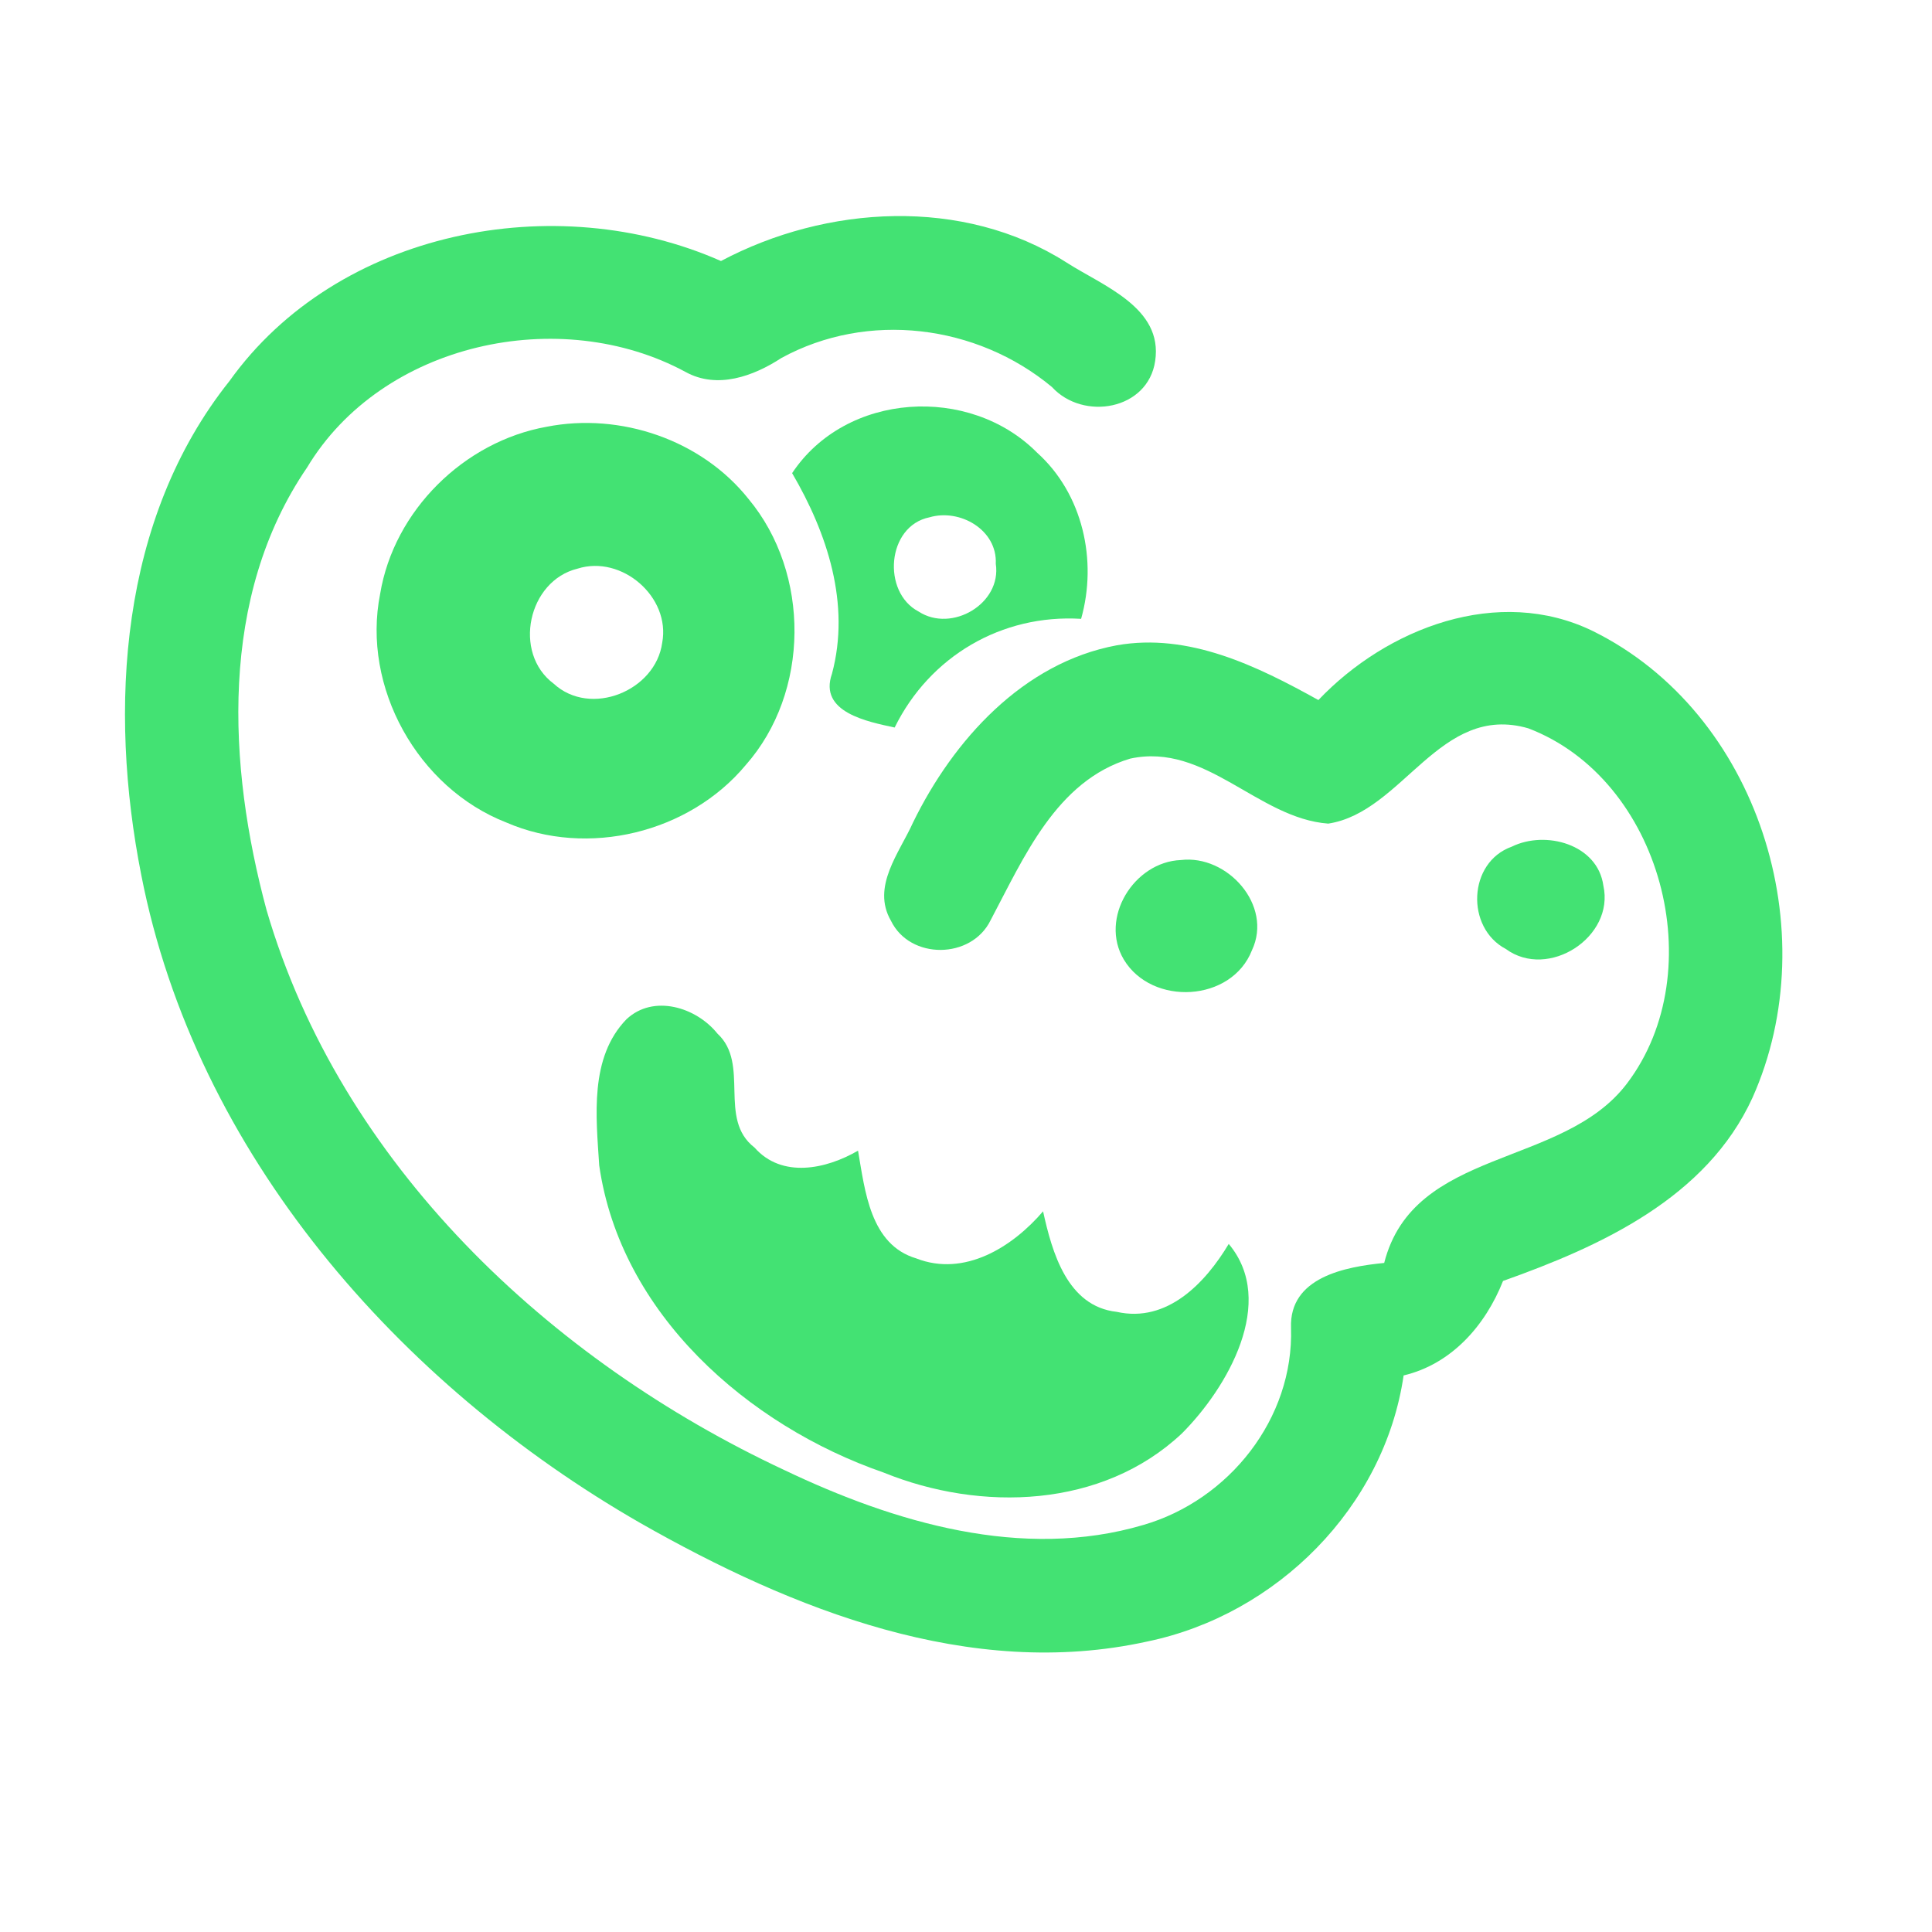 <?xml version="1.0" encoding="UTF-8" ?>
<!DOCTYPE svg PUBLIC "-//W3C//DTD SVG 1.1//EN" "http://www.w3.org/Graphics/SVG/1.1/DTD/svg11.dtd">
<svg width="192pt" height="192pt" viewBox="0 0 192 192" version="1.1" xmlns="http://www.w3.org/2000/svg">
<g id="#43e273ff">
<path fill="#43e273" opacity="1.00" d=" M 71.65 25.94 C 82.12 20.38 95.71 19.55 105.96 26.07 C 109.57 28.40 115.60 30.55 114.80 35.87 C 114.09 40.75 107.65 41.86 104.54 38.46 C 97.06 32.24 86.23 30.89 77.65 35.58 C 74.88 37.39 71.28 38.70 68.14 36.97 C 55.67 30.22 37.97 34.04 30.51 46.47 C 21.75 59.29 22.61 76.06 26.49 90.44 C 33.86 115.69 54.59 135.17 77.94 146.09 C 88.88 151.31 101.60 155.10 113.62 151.55 C 122.14 149.08 128.59 140.97 128.30 131.96 C 128.11 126.93 133.69 125.89 137.56 125.51 C 140.49 114.00 155.31 116.12 161.70 107.66 C 170.16 96.48 165.12 77.43 151.88 72.38 C 143.07 69.83 139.45 80.71 132.00 81.85 C 125.00 81.33 119.83 73.76 112.32 75.39 C 104.97 77.58 101.74 85.25 98.44 91.46 C 96.54 95.34 90.44 95.41 88.54 91.50 C 86.58 88.10 89.39 84.75 90.74 81.73 C 94.74 73.55 101.67 65.86 110.98 64.13 C 118.15 62.86 124.93 66.19 131.02 69.57 C 137.83 62.41 148.91 58.13 158.31 62.72 C 174.76 70.86 181.54 92.58 174.16 109.09 C 169.61 119.04 159.11 123.84 149.37 127.30 C 147.62 131.72 144.26 135.56 139.49 136.69 C 137.57 149.80 126.87 160.47 114.02 163.13 C 96.40 167.02 78.74 159.95 63.64 151.36 C 39.64 137.57 19.46 114.66 14.04 86.96 C 10.76 70.36 11.89 51.56 22.81 37.86 C 33.53 22.87 55.21 18.67 71.65 25.94 Z" />
<path fill="#43e273" opacity="1.00" d=" M 78.72 47.02 C 84.08 38.95 96.36 38.23 103.06 44.98 C 107.61 49.07 109.08 55.70 107.44 61.50 C 99.54 61.02 92.39 65.23 88.91 72.30 C 86.23 71.72 81.33 70.79 82.68 66.96 C 84.54 60.02 82.22 53.00 78.72 47.02 M 92.37 51.41 C 88.12 52.27 87.62 58.86 91.30 60.78 C 94.58 62.91 99.56 59.99 98.96 56.03 C 99.12 52.65 95.39 50.52 92.37 51.41 Z" />
<path fill="#43e273" opacity="1.00" d=" M 54.33 42.41 C 61.66 40.97 69.72 43.71 74.39 49.59 C 80.55 56.99 80.50 68.80 74.10 76.04 C 68.48 82.78 58.39 85.24 50.32 81.74 C 41.52 78.31 35.93 68.30 37.78 59.01 C 39.15 50.74 46.11 43.88 54.33 42.41 M 57.40 56.51 C 52.47 57.71 50.92 64.88 55.02 67.94 C 58.68 71.31 65.16 68.66 65.81 63.87 C 66.66 59.32 61.78 55.12 57.40 56.51 Z" />
<path fill="#43e273" opacity="1.00" d=" M 150.24 84.14 C 153.59 82.49 158.77 83.89 159.34 88.01 C 160.48 93.12 153.87 97.40 149.65 94.31 C 145.64 92.20 145.88 85.69 150.24 84.14 Z" />
<path fill="#43e273" opacity="1.00" d=" M 117.35 85.47 C 121.96 84.91 126.52 89.96 124.42 94.43 C 122.40 99.60 114.49 100.01 111.69 95.37 C 109.22 91.24 112.70 85.65 117.35 85.47 Z" />
<path fill="#43e273" opacity="1.00" d=" M 62.26 101.29 C 64.95 98.77 69.20 100.10 71.30 102.72 C 74.57 105.74 71.30 111.20 74.98 114.04 C 77.71 117.14 82.11 116.19 85.27 114.35 C 85.96 118.32 86.47 123.70 91.06 125.06 C 95.85 126.93 100.62 123.93 103.66 120.38 C 104.55 124.44 106.06 129.83 110.98 130.37 C 115.99 131.50 119.79 127.50 122.11 123.62 C 126.93 129.36 121.98 137.92 117.46 142.45 C 109.54 149.90 97.49 150.27 87.81 146.34 C 74.30 141.66 61.66 130.55 59.55 115.82 C 59.24 110.97 58.56 105.10 62.26 101.29 Z" />
</g>
</svg>
